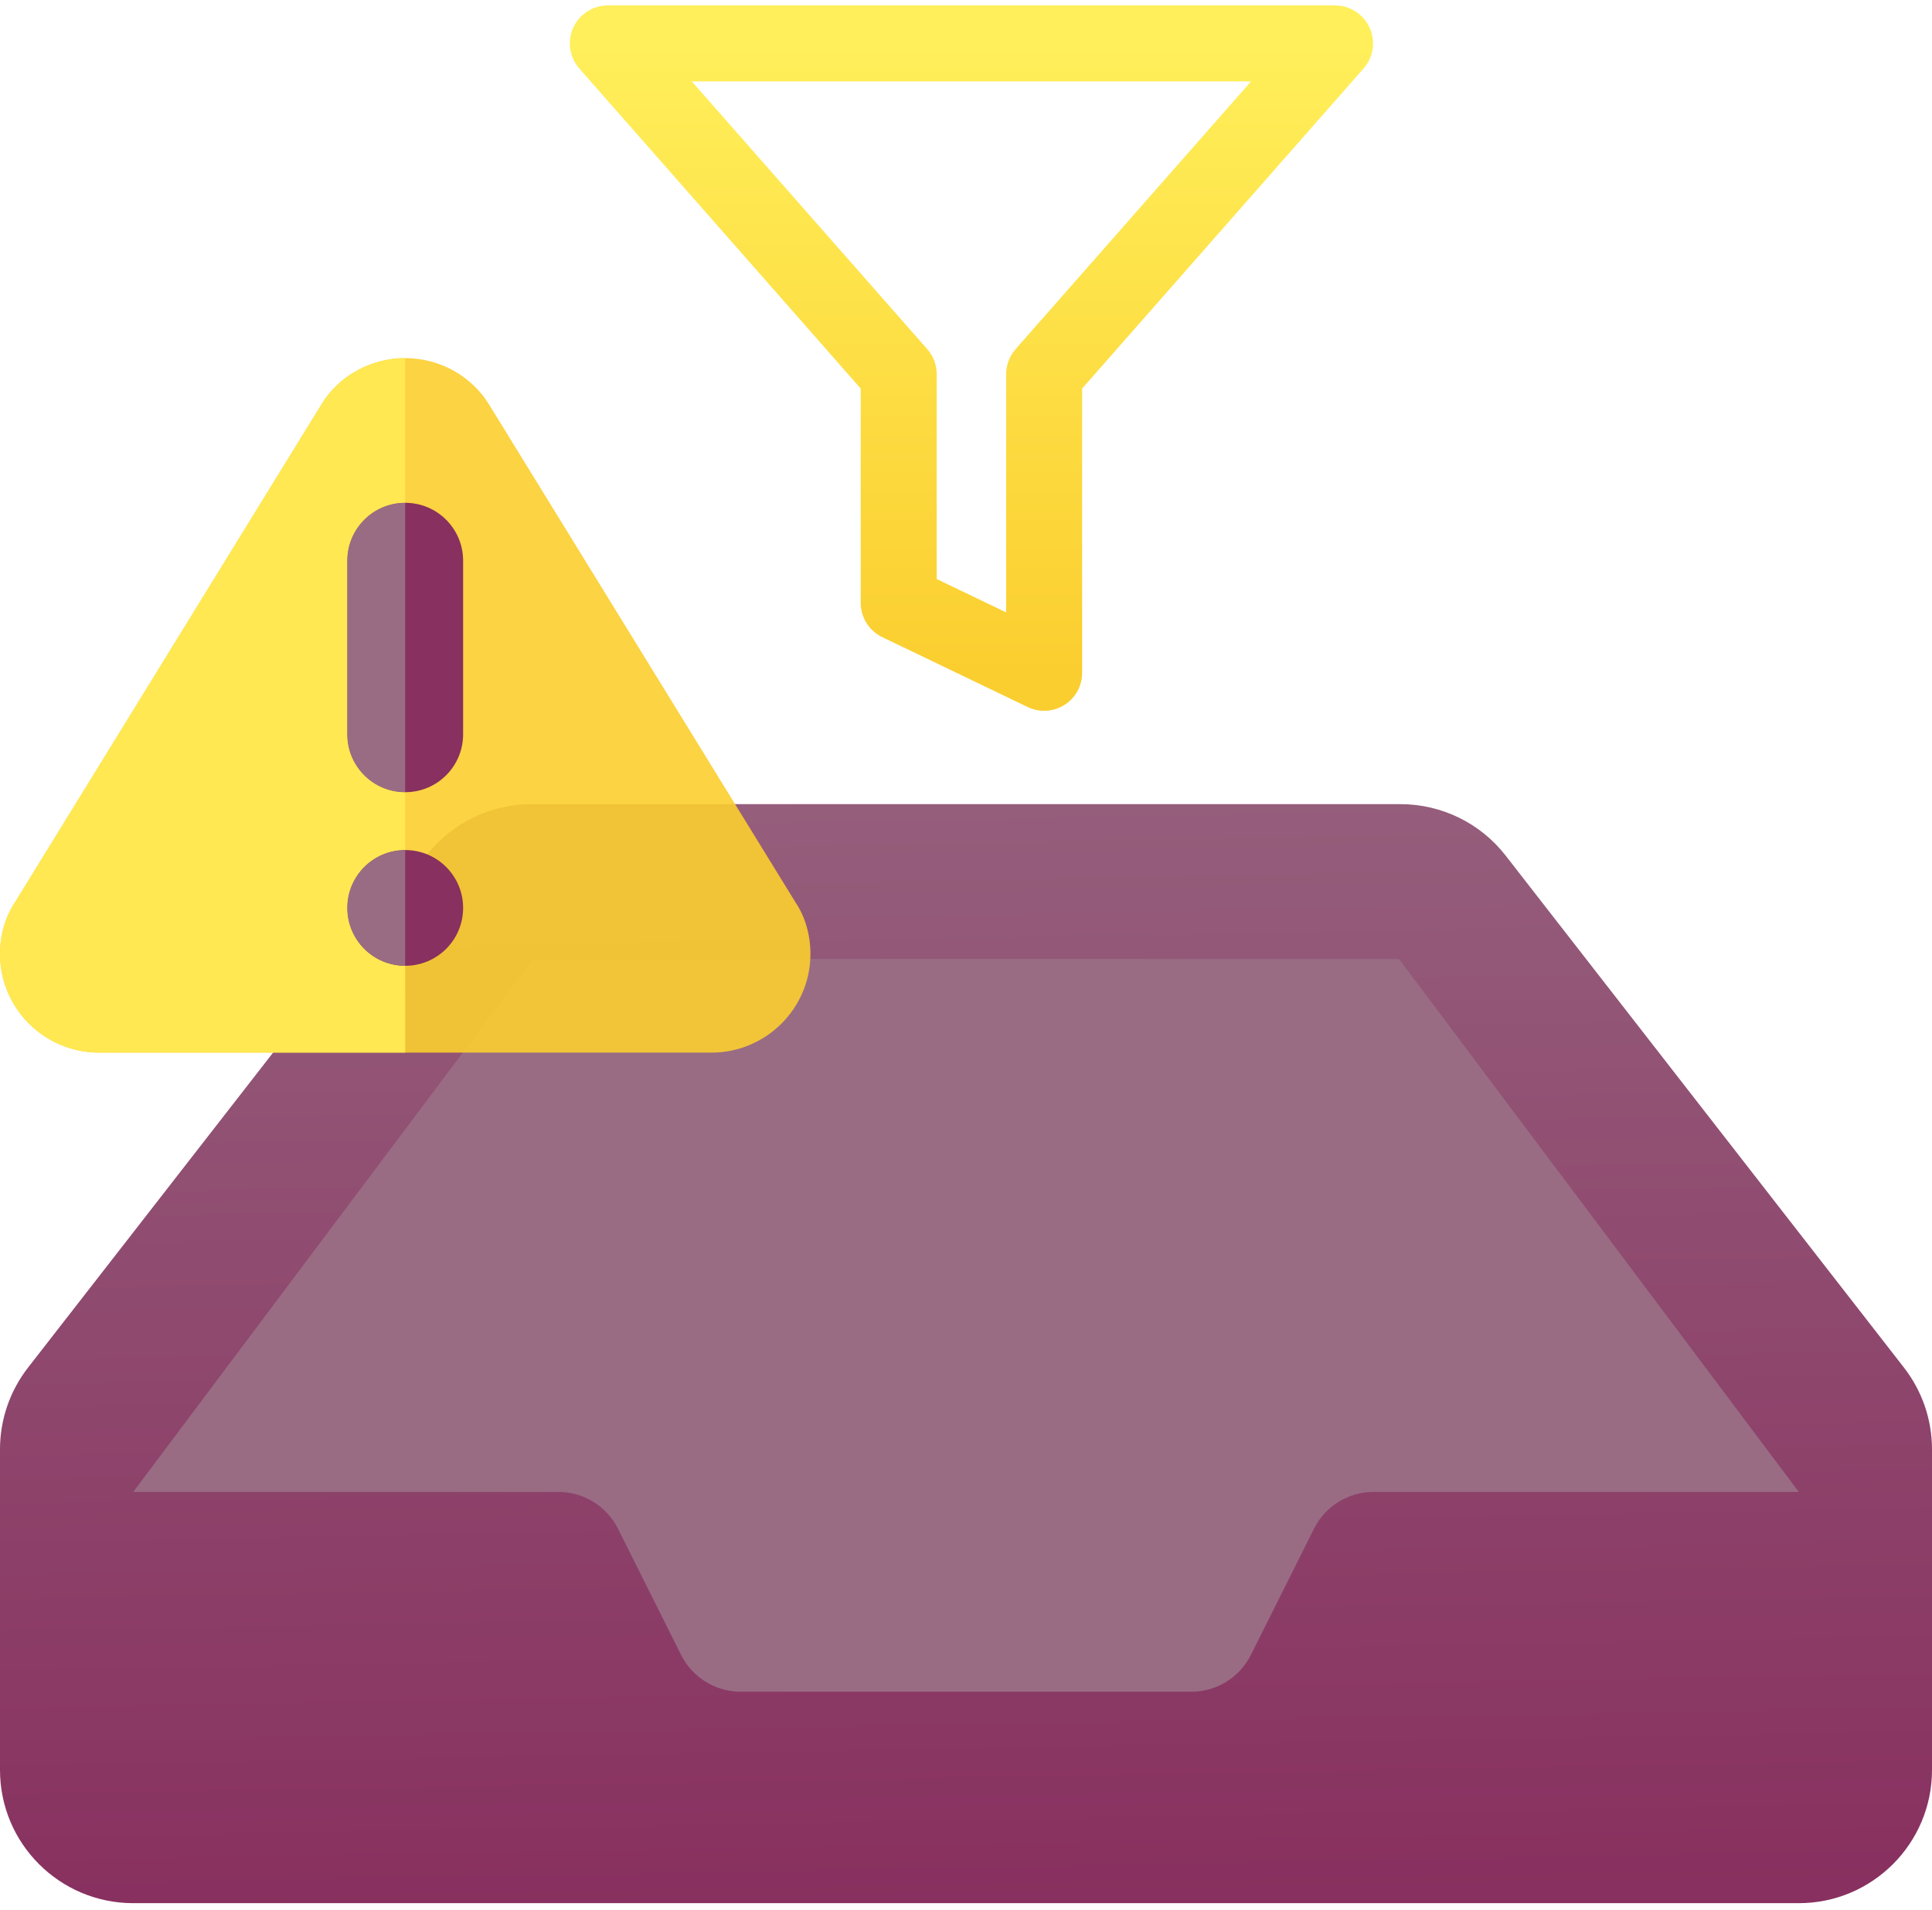 <svg width="178" height="176" viewBox="0 0 178 176" fill="none" xmlns="http://www.w3.org/2000/svg">
<path d="M89 175.377H165.724C172.504 175.377 178 169.881 178 163.102V133.554C178.001 130.824 177.09 128.172 175.413 126.019L138.717 78.84C136.392 75.851 132.818 74.103 129.032 74.102H48.968C45.182 74.103 41.608 75.851 39.283 78.84L2.587 126.019C0.91 128.172 -0.001 130.824 4.78387e-07 133.554V163.102C4.78387e-07 169.881 5.496 175.377 12.276 175.377H89Z" fill="url(#paint0_linear)"/>
<g filter="url(#filter0_i)">
<path d="M165.723 135.478L128.896 86.375H49.103L12.275 135.478H51.447C53.773 135.479 55.898 136.793 56.938 138.873L62.75 150.498C63.79 152.578 65.915 153.892 68.241 153.892H109.758C112.083 153.892 114.209 152.578 115.248 150.498L121.061 138.873C122.1 136.793 124.226 135.479 126.551 135.478H165.723Z" fill="#996C84"/>
</g>
<path d="M73.301 83.165L45.141 37.411C43.536 34.691 40.549 33 37.333 33C34.117 33 31.131 34.691 29.568 37.347L1.456 83.027C0.501 84.44 0 86.125 0 87.907C0 92.92 4.096 97 9.131 97H65.536C70.571 97 74.667 92.92 74.667 87.907C74.667 86.125 74.165 84.44 73.301 83.165Z" fill="#FBCE2F" fill-opacity="0.9"/>
<path d="M37.334 88.999C34.385 88.999 32.001 86.609 32.001 83.665C32.001 80.721 34.385 78.332 37.334 78.332C40.284 78.332 42.668 80.721 42.668 83.665C42.668 86.609 40.284 88.999 37.334 88.999Z" fill="#88305F"/>
<path d="M42.668 67.668C42.668 70.612 40.284 73.001 37.334 73.001C34.385 73.001 32.001 70.612 32.001 67.668V51.668C32.001 48.724 34.385 46.334 37.334 46.334C40.284 46.334 42.668 48.724 42.668 51.668V67.668Z" fill="#88305F"/>
<path d="M37.333 33C34.117 33 31.131 34.691 29.568 37.347L1.456 83.027C0.501 84.44 0 86.125 0 87.907C0 92.92 4.096 97 9.131 97H37.333V89C34.384 89 32 86.611 32 83.667C32 80.723 34.384 78.333 37.333 78.333V73C34.384 73 32 70.611 32 67.667V51.667C32 48.723 34.384 46.333 37.333 46.333V33Z" fill="#FFE852"/>
<path d="M37.33 78.332C34.381 78.332 31.997 80.722 31.997 83.666C31.997 86.61 34.381 88.999 37.33 88.999V78.332Z" fill="#996C84"/>
<path d="M37.331 46.334C34.382 46.334 31.998 48.724 31.998 51.668V67.668C31.998 70.612 34.382 73.001 37.331 73.001V46.334Z" fill="#996C84"/>
<path d="M123 4H56L82.8 34.482V55.556L96.2 62V34.482L123 4Z" stroke="url(#paint1_linear)" stroke-width="7" stroke-linecap="round" stroke-linejoin="round"/>
<defs>
<filter id="filter0_i" x="12.275" y="86.375" width="153.448" height="69.517" filterUnits="userSpaceOnUse" color-interpolation-filters="sRGB">
<feFlood flood-opacity="0" result="BackgroundImageFix"/>
<feBlend mode="normal" in="SourceGraphic" in2="BackgroundImageFix" result="shape"/>
<feColorMatrix in="SourceAlpha" type="matrix" values="0 0 0 0 0 0 0 0 0 0 0 0 0 0 0 0 0 0 127 0" result="hardAlpha"/>
<feOffset dy="2"/>
<feGaussianBlur stdDeviation="2"/>
<feComposite in2="hardAlpha" operator="arithmetic" k2="-1" k3="1"/>
<feColorMatrix type="matrix" values="0 0 0 0 0 0 0 0 0 0 0 0 0 0 0 0 0 0 0.1 0"/>
<feBlend mode="normal" in2="shape" result="effect1_innerShadow"/>
</filter>
<linearGradient id="paint0_linear" x1="87.255" y1="43.719" x2="89.606" y2="175.367" gradientUnits="userSpaceOnUse">
<stop stop-color="#996C84"/>
<stop offset="1" stop-color="#88305F"/>
</linearGradient>
<linearGradient id="paint1_linear" x1="89.5" y1="4" x2="89.5" y2="62" gradientUnits="userSpaceOnUse">
<stop stop-color="#FFEF5A"/>
<stop offset="1" stop-color="#FBCE2F"/>
</linearGradient>
</defs>
</svg>
